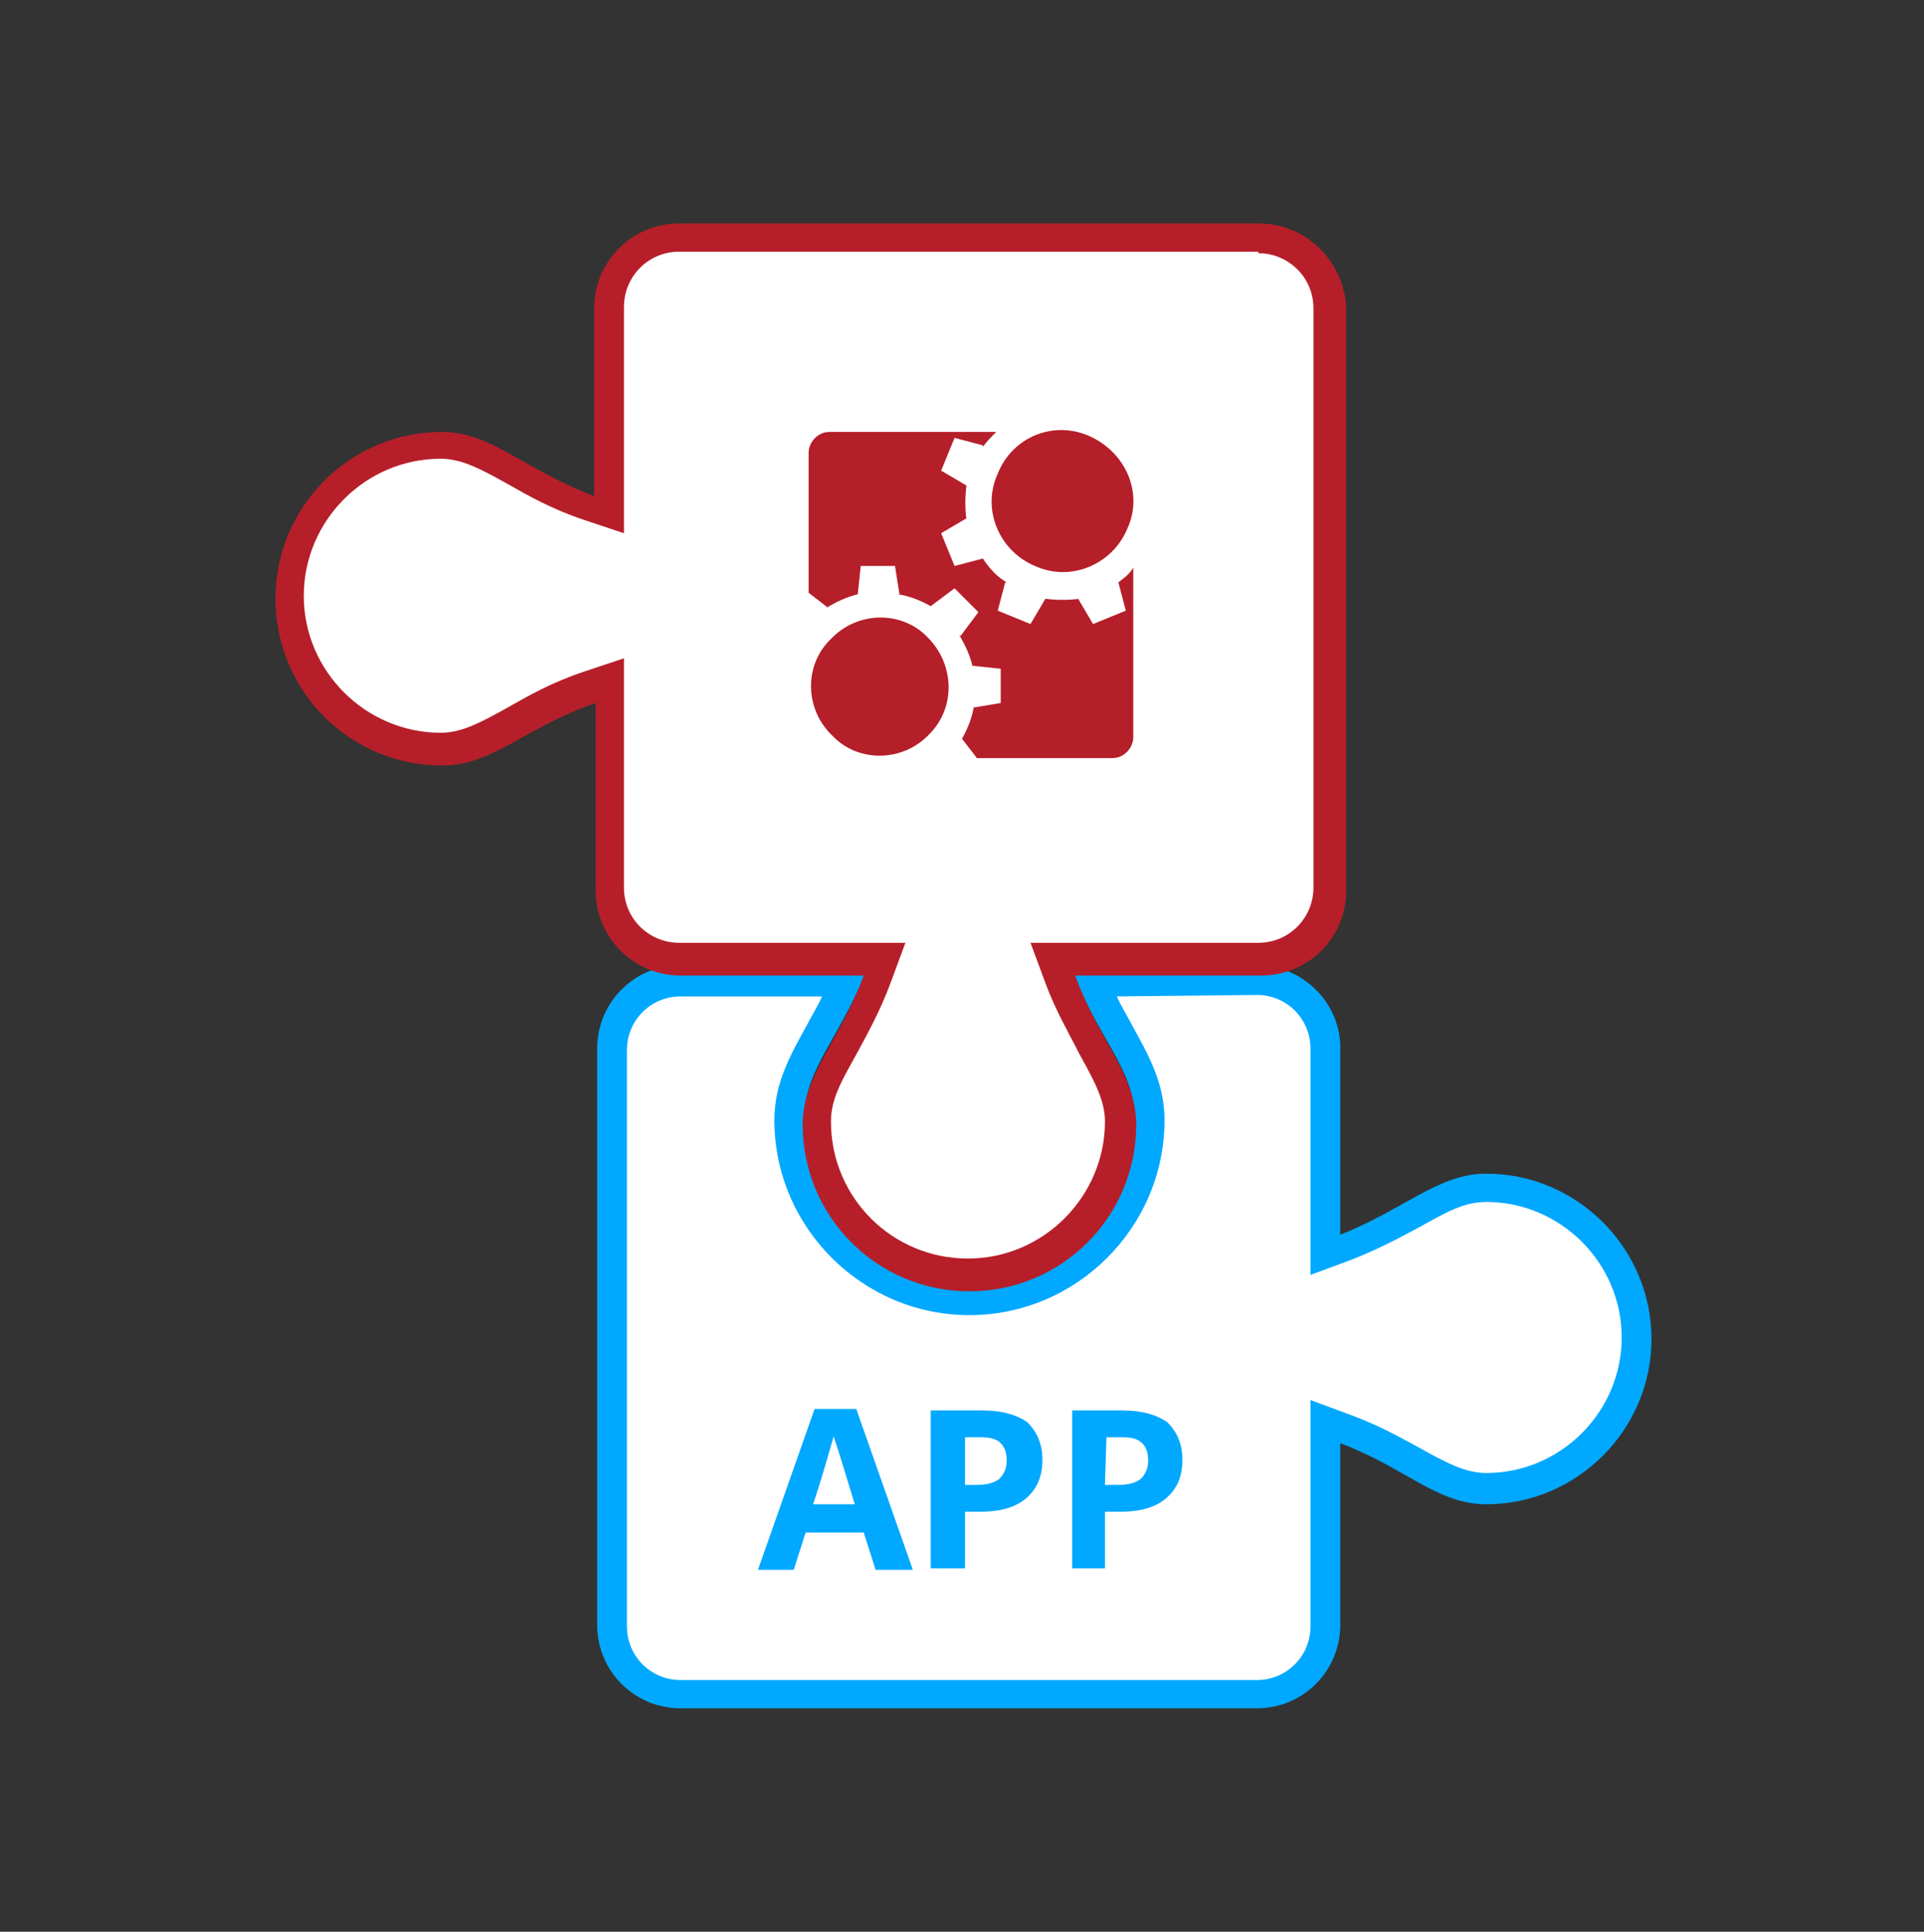 <?xml version="1.0" encoding="utf-8"?>
<!-- Generator: Adobe Illustrator 22.1.0, SVG Export Plug-In . SVG Version: 6.00 Build 0)  -->
<svg version="1.1" id="Ebene_1" xmlns="http://www.w3.org/2000/svg" xmlns:xlink="http://www.w3.org/1999/xlink" x="0px" y="0px"
	 viewBox="0 0 129.2 129.7" style="enable-background:new 0 0 129.2 129.7;" xml:space="preserve">
<rect x="0" y="0" width="129.2" height="129.7" fill="#333333" stroke="none"/>
<style type="text/css">
	.st0{fill:#FFFFFF;}
	.st1{fill:#00A8FF;}
	.st2{fill:#B61F29;}
	.st3{fill:#B51F29;}
</style>
<g>
	<path class="st0" d="M45.7,113.8c-2.6,0-4.6-2.1-4.6-4.6V70.5c0-2.6,2.1-4.6,4.6-4.6h11.1c-0.5,1.3-1.2,2.4-1.7,3.4
		C54,71.3,53,73,53,75.2c0,6.7,5.4,12.1,12.1,12.1s12.1-5.4,12.1-12.1c0-2.2-1-3.9-2.1-5.9c-0.6-1-1.2-2.1-1.7-3.4h11.1
		c2.6,0,4.6,2.1,4.6,4.6v13.8l1.4-0.5c1.8-0.7,3.2-1.5,4.5-2.2c1.8-1,3.3-1.8,5-1.8c5.6,0,10.1,4.5,10.1,10.1S105.6,100,100,100
		c-1.7,0-3.1-0.8-5-1.8c-1.3-0.7-2.7-1.5-4.5-2.2l-1.4-0.5v13.8c0,2.6-2.1,4.6-4.6,4.6L45.7,113.8L45.7,113.8z"/>
	<g>
		<path class="st1" d="M84.4,66.8c2,0,3.6,1.6,3.6,3.6v12.3v2.9l2.7-1c1.8-0.7,3.3-1.5,4.6-2.2c1.8-1,3-1.7,4.5-1.7
			c5,0,9.1,4.1,9.1,9.1s-4.1,9.1-9.1,9.1c-1.4,0-2.7-0.7-4.5-1.7c-1.3-0.7-2.7-1.5-4.6-2.2L88,94v2.9v12.3c0,2-1.6,3.6-3.6,3.6H45.7
			c-2,0-3.6-1.6-3.6-3.6V70.5c0-2,1.6-3.6,3.6-3.6h9.5c-0.3,0.7-0.7,1.3-1,1.9c-1.1,2-2.2,3.9-2.2,6.4c0,7.2,5.9,13.1,13.1,13.1
			s13.1-5.9,13.1-13.1c0-2.5-1.1-4.4-2.2-6.4c-0.3-0.6-0.7-1.2-1-1.9L84.4,66.8 M84.4,64.8H71.9c1.6,4.7,4.3,6.9,4.3,10.3
			c0,6.1-5,11.1-11.1,11.1S54,81.3,54,75.1c0-3.4,2.6-5.6,4.3-10.3H45.7c-3.1,0-5.6,2.5-5.6,5.6v38.7c0,3.1,2.5,5.6,5.6,5.6h38.7
			c3.1,0,5.6-2.5,5.6-5.6V96.9c4.3,1.6,6.5,4.1,9.8,4.1c6.1,0,11.1-5,11.1-11.1s-5-11.1-11.1-11.1c-3.2,0-5.5,2.4-9.8,4.1V70.5
			C90.1,67.4,87.5,64.8,84.4,64.8L84.4,64.8z"/>
	</g>
</g>
<g>
	<path class="st0" d="M65.1,85.4c-5.6,0-10.2-4.6-10.2-10.2c0-1.7,0.8-3.2,1.8-5c0.7-1.3,1.6-2.8,2.2-4.6l0.5-1.3H45.6
		c-2.6,0-4.7-2.1-4.7-4.7v-14l-1.3,0.5c-2,0.7-3.6,1.6-4.9,2.4c-1.8,1-3.3,1.8-5,1.8c-5.6,0-10.2-4.6-10.2-10.2S24.1,30,29.7,30
		c1.7,0,3.2,0.8,5,1.8c1.4,0.8,2.9,1.6,4.9,2.4l1.3,0.5v-14c0-2.6,2.1-4.7,4.7-4.7h38.9c2.6,0,4.7,2.1,4.7,4.7v38.9
		c0,2.6-2.1,4.7-4.7,4.7H70.6l0.5,1.3c0.7,1.9,1.5,3.3,2.2,4.6c1,1.8,1.8,3.3,1.8,5C75.2,80.8,70.7,85.4,65.1,85.4z"/>
	<path class="st2" d="M84.5,17c2,0,3.7,1.6,3.7,3.7v38.9c0,2-1.6,3.7-3.7,3.7H72.1h-2.9l1,2.7c0.7,1.9,1.6,3.4,2.3,4.8
		c1,1.8,1.7,3.1,1.7,4.5c0,5-4.1,9.2-9.2,9.2s-9.2-4.1-9.2-9.2c0-1.5,0.7-2.7,1.7-4.5c0.7-1.3,1.6-2.9,2.3-4.8l1-2.7H58H45.6
		c-2,0-3.7-1.6-3.7-3.7V47v-2.8l-2.7,0.9c-2.1,0.7-3.7,1.6-5.1,2.4c-1.8,1-3.1,1.7-4.5,1.7c-5,0-9.2-4.1-9.2-9.2
		c0-5,4.1-9.2,9.2-9.2c1.4,0,2.7,0.7,4.5,1.7c1.4,0.8,3,1.7,5.1,2.4l2.7,0.9V33V20.6c0-2,1.6-3.7,3.7-3.7h38.9 M84.5,15H45.6
		c-3.1,0-5.7,2.5-5.7,5.7v12.6C35.3,31.6,33,29,29.7,29c-6.2,0-11.2,5-11.2,11.2s5,11.2,11.2,11.2c3.4,0,5.6-2.6,10.3-4.2v12.6
		c0,3.1,2.5,5.7,5.7,5.7H58c-1.6,4.4-4.1,6.7-4.1,10c0,6.2,5,11.2,11.2,11.2s11.2-5,11.2-11.2c0-3.3-2.5-5.6-4.1-10h12.5
		c3.1,0,5.7-2.5,5.7-5.7V20.6C90.2,17.5,87.7,15,84.5,15L84.5,15z"/>
</g>
<g>
	<g>
		<path class="st3" d="M62.4,49.3c-1.8,1.9-4.8,1.9-6.5,0.1c-1.9-1.8-1.9-4.8-0.1-6.5c1.8-1.9,4.8-1.9,6.5-0.1
			C64.1,44.6,64.2,47.5,62.4,49.3z"/>
		<path class="st3" d="M75.1,39.1L75.1,39.1l0.5,1.9l-2.2,0.9l-1-1.7h0.1c-0.7,0.1-1.6,0.1-2.3,0l-1,1.7L67,41l0.5-1.9h0.1
			c-0.7-0.4-1.2-1-1.6-1.6l0,0L64.1,38l-0.9-2.2l1.7-1v0.1c-0.1-0.7-0.1-1.6,0-2.3l-1.7-1l0.9-2.2l1.9,0.5V30c0.3-0.4,0.6-0.7,0.9-1
			H55.7c-0.8,0-1.4,0.7-1.4,1.4v9.4l1.3,1h-0.1c0.7-0.4,1.3-0.7,2.1-0.9l0,0l0.2-1.9h2.3l0.3,1.9h-0.1c0.7,0.1,1.5,0.4,2.2,0.8
			l1.6-1.2l1.6,1.6l-1.2,1.6l-0.1-0.1c0.4,0.7,0.7,1.3,0.9,2.1l0,0l1.9,0.2v2.3l-1.8,0.3v-0.1c-0.1,0.7-0.4,1.5-0.8,2.2l1,1.3h9.1
			c0.8,0,1.4-0.7,1.4-1.4V38.1C75.9,38.5,75.5,38.8,75.1,39.1z"/>
		<path class="st3" d="M75.7,35.5c-1,2.4-3.8,3.6-6.2,2.5c-2.4-1-3.6-3.8-2.5-6.2c1-2.5,3.8-3.6,6.2-2.5S76.8,33.1,75.7,35.5z"/>
	</g>
</g>
<g>
	<path class="st1" d="M58.8,105.4l-0.8-2.5h-3.9l-0.8,2.5h-2.4l3.8-10.8h2.8l3.8,10.8H58.8z M57.4,101c-0.7-2.3-1.1-3.6-1.2-3.9
		c-0.1-0.3-0.2-0.5-0.2-0.7c-0.2,0.6-0.6,2.2-1.4,4.6H57.4z"/>
	<path class="st1" d="M70,98c0,1.2-0.4,2-1.1,2.6s-1.7,0.9-3.1,0.9h-1v3.8h-2.3V94.7H66c1.3,0,2.3,0.3,3,0.8
		C69.6,96.1,70,96.9,70,98z M64.8,99.7h0.7c0.7,0,1.2-0.1,1.6-0.4c0.3-0.3,0.5-0.7,0.5-1.2s-0.1-0.9-0.4-1.2
		c-0.3-0.3-0.7-0.4-1.4-0.4h-1C64.8,96.5,64.8,99.7,64.8,99.7z"/>
	<path class="st1" d="M79.4,98c0,1.2-0.4,2-1.1,2.6s-1.7,0.9-3.1,0.9h-1v3.8H72V94.7h3.4c1.3,0,2.3,0.3,3,0.8
		C79,96.1,79.4,96.9,79.4,98z M74.2,99.7H75c0.7,0,1.2-0.1,1.6-0.4c0.3-0.3,0.5-0.7,0.5-1.2s-0.1-0.9-0.4-1.2
		c-0.3-0.3-0.7-0.4-1.4-0.4h-1L74.2,99.7L74.2,99.7z"/>
</g>
</svg>
